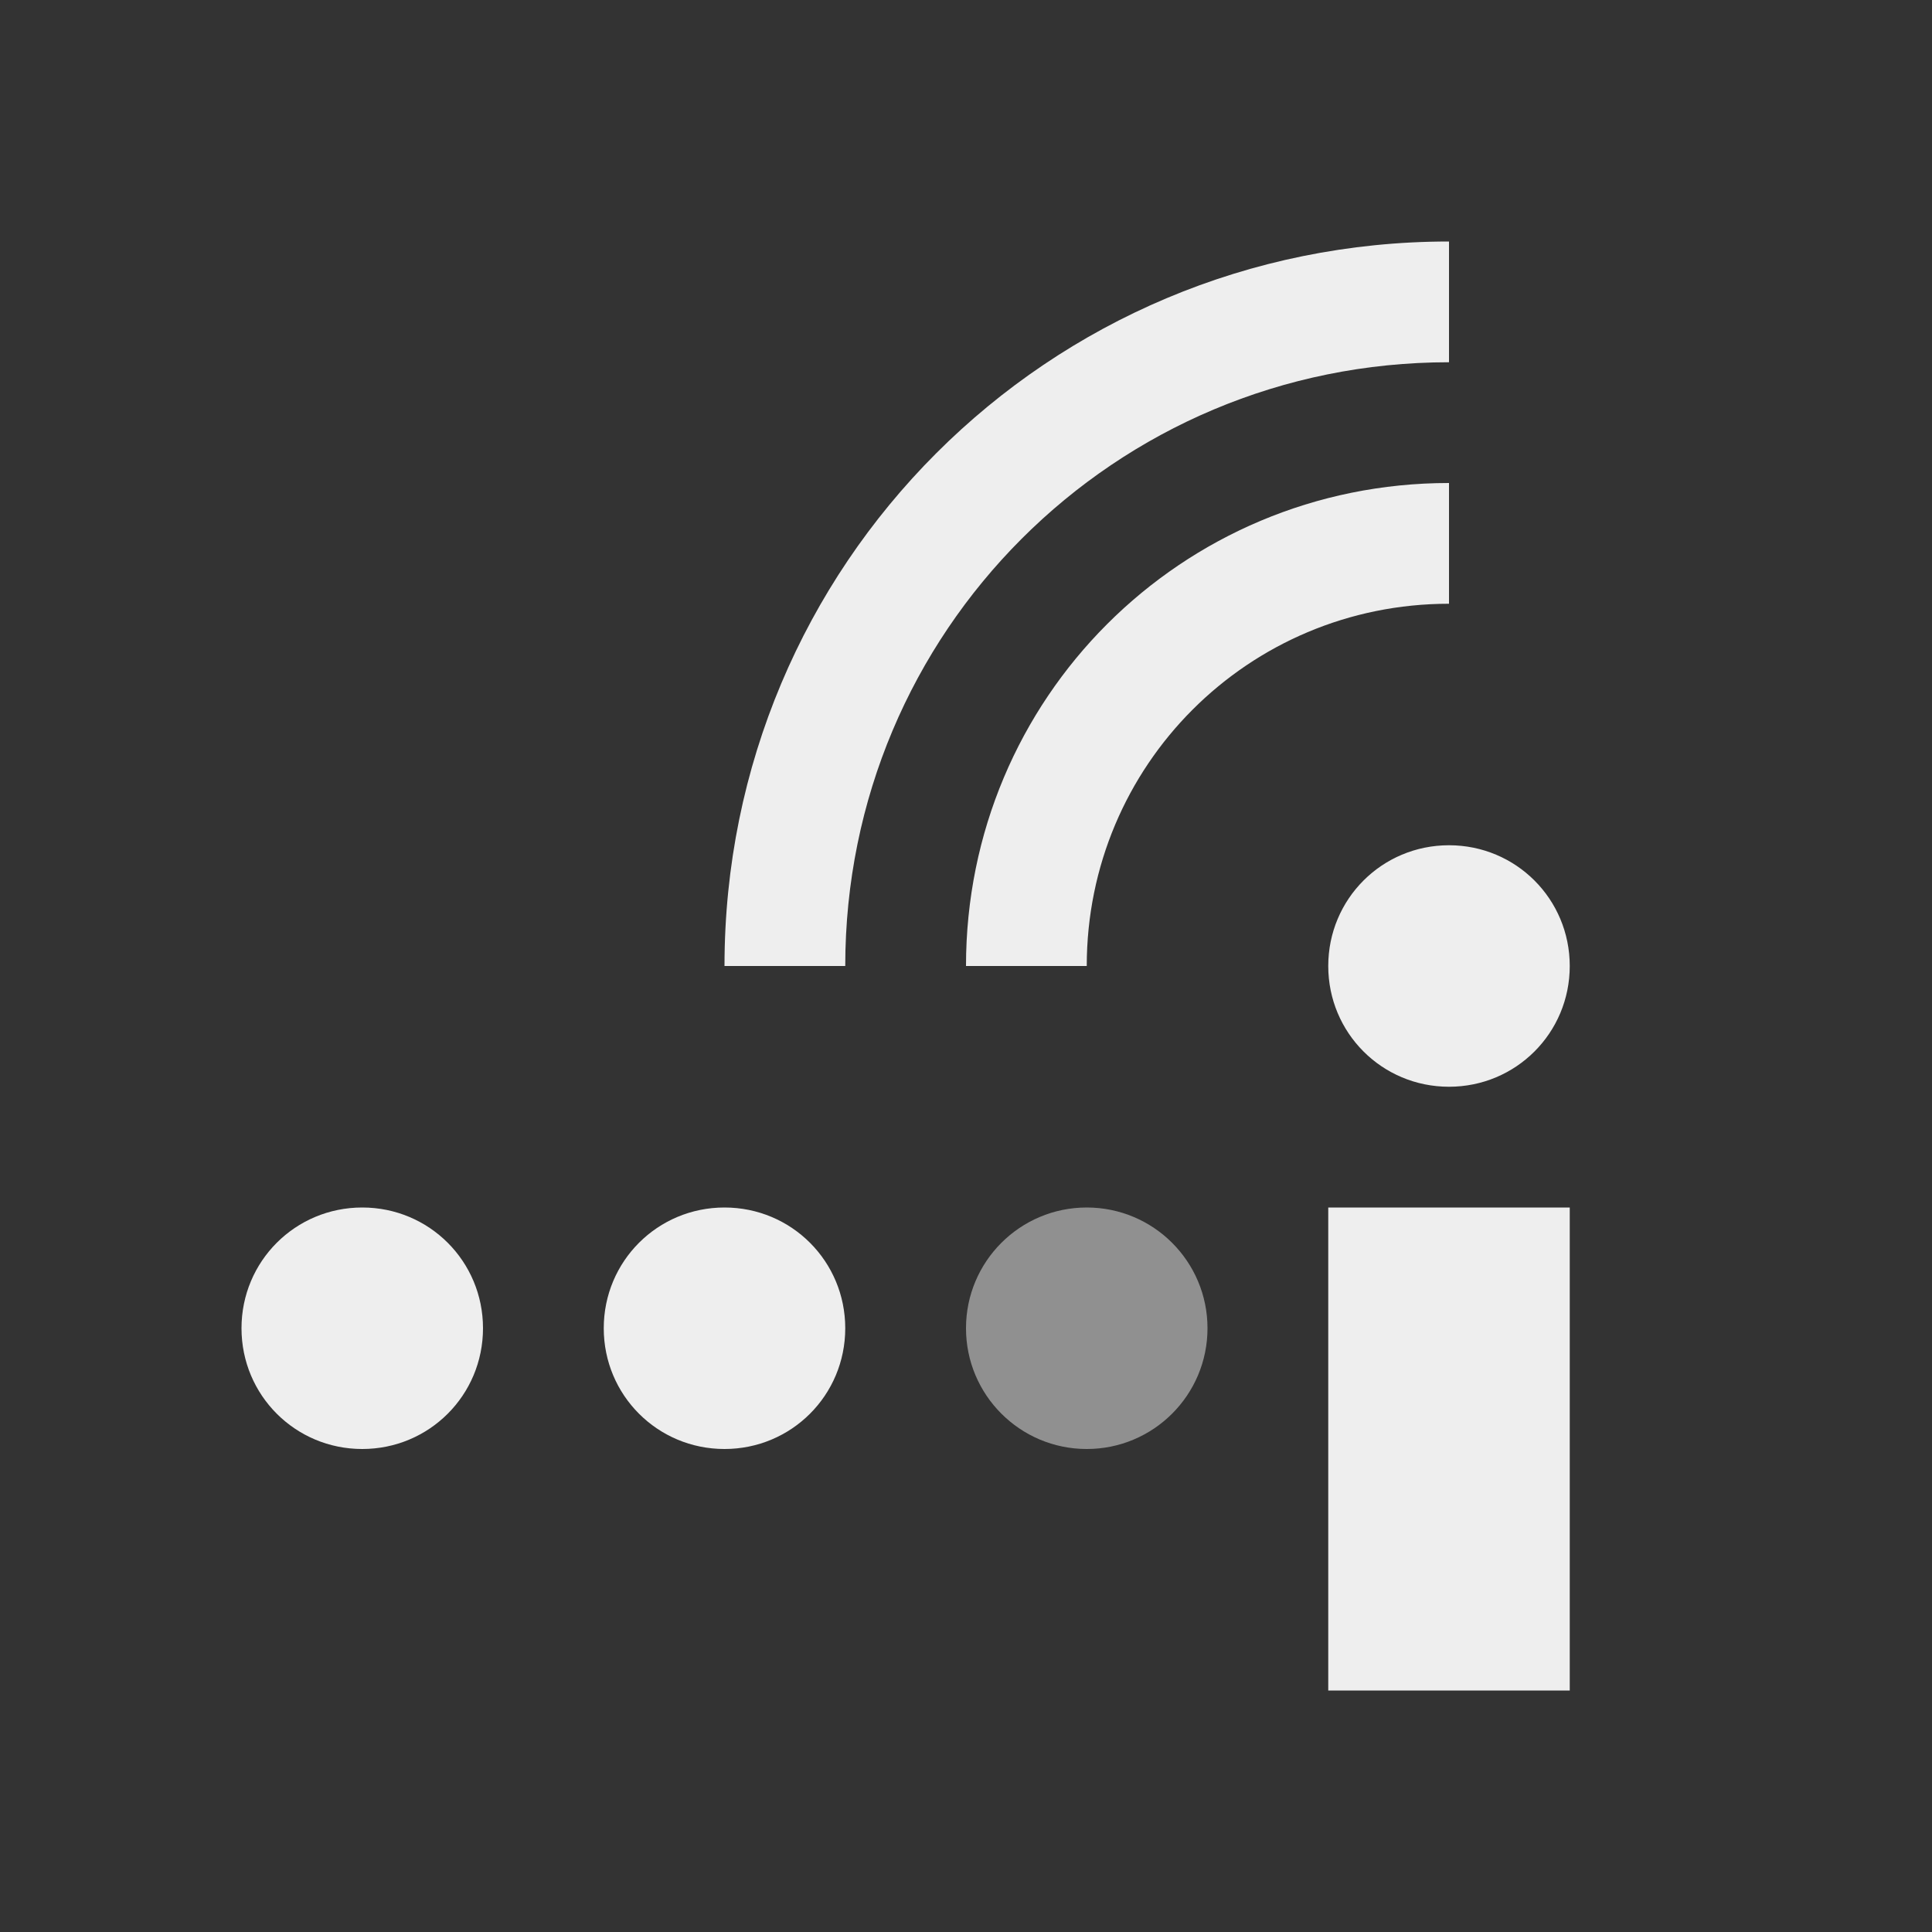 
<svg xmlns="http://www.w3.org/2000/svg" xmlns:xlink="http://www.w3.org/1999/xlink" width="32px" height="32px" viewBox="0 0 32 32" version="1.1">
<rect x="0" y="0" width="32" height="32" fill="#333333" stroke="none"/>
<g id="surface1">
<defs>
  <style id="current-color-scheme" type="text/css">
   .ColorScheme-Text { color:#eeeeee; } .ColorScheme-Highlight { color:#424242; }
  </style>
 </defs>
<path style="fill:currentColor" class="ColorScheme-Text" d="M 24 4 C 17.352 4 12 9.352 12 16 L 14 16 C 14 10.461 18.461 6 24 6 Z M 24 8 C 19.566 8 16 11.566 16 16 L 18 16 C 18 12.676 20.676 10 24 10 Z M 24 14 C 22.891 14 22 14.891 22 16 C 22 17.109 22.891 18 24 18 C 25.109 18 26 17.109 26 16 C 26 14.891 25.109 14 24 14 Z M 6 20 C 4.891 20 4 20.891 4 22 C 4 23.109 4.891 24 6 24 C 7.109 24 8 23.109 8 22 C 8 20.891 7.109 20 6 20 Z M 12 20 C 10.891 20 10 20.891 10 22 C 10 23.109 10.891 24 12 24 C 13.109 24 14 23.109 14 22 C 14 20.891 13.109 20 12 20 Z M 22 20 L 22 28 L 26 28 L 26 20 Z M 22 20 "/>
<defs>
  <style id="current-color-scheme" type="text/css">
   .ColorScheme-Text { color:#eeeeee; } .ColorScheme-Highlight { color:#424242; }
  </style>
 </defs>
<path style="fill:currentColor;fill-opacity:0.5" class="ColorScheme-Text" d="M 18 20 C 19.105 20 20 20.895 20 22 C 20 23.105 19.105 24 18 24 C 16.895 24 16 23.105 16 22 C 16 20.895 16.895 20 18 20 Z M 18 20 "/>
</g>
</svg>
